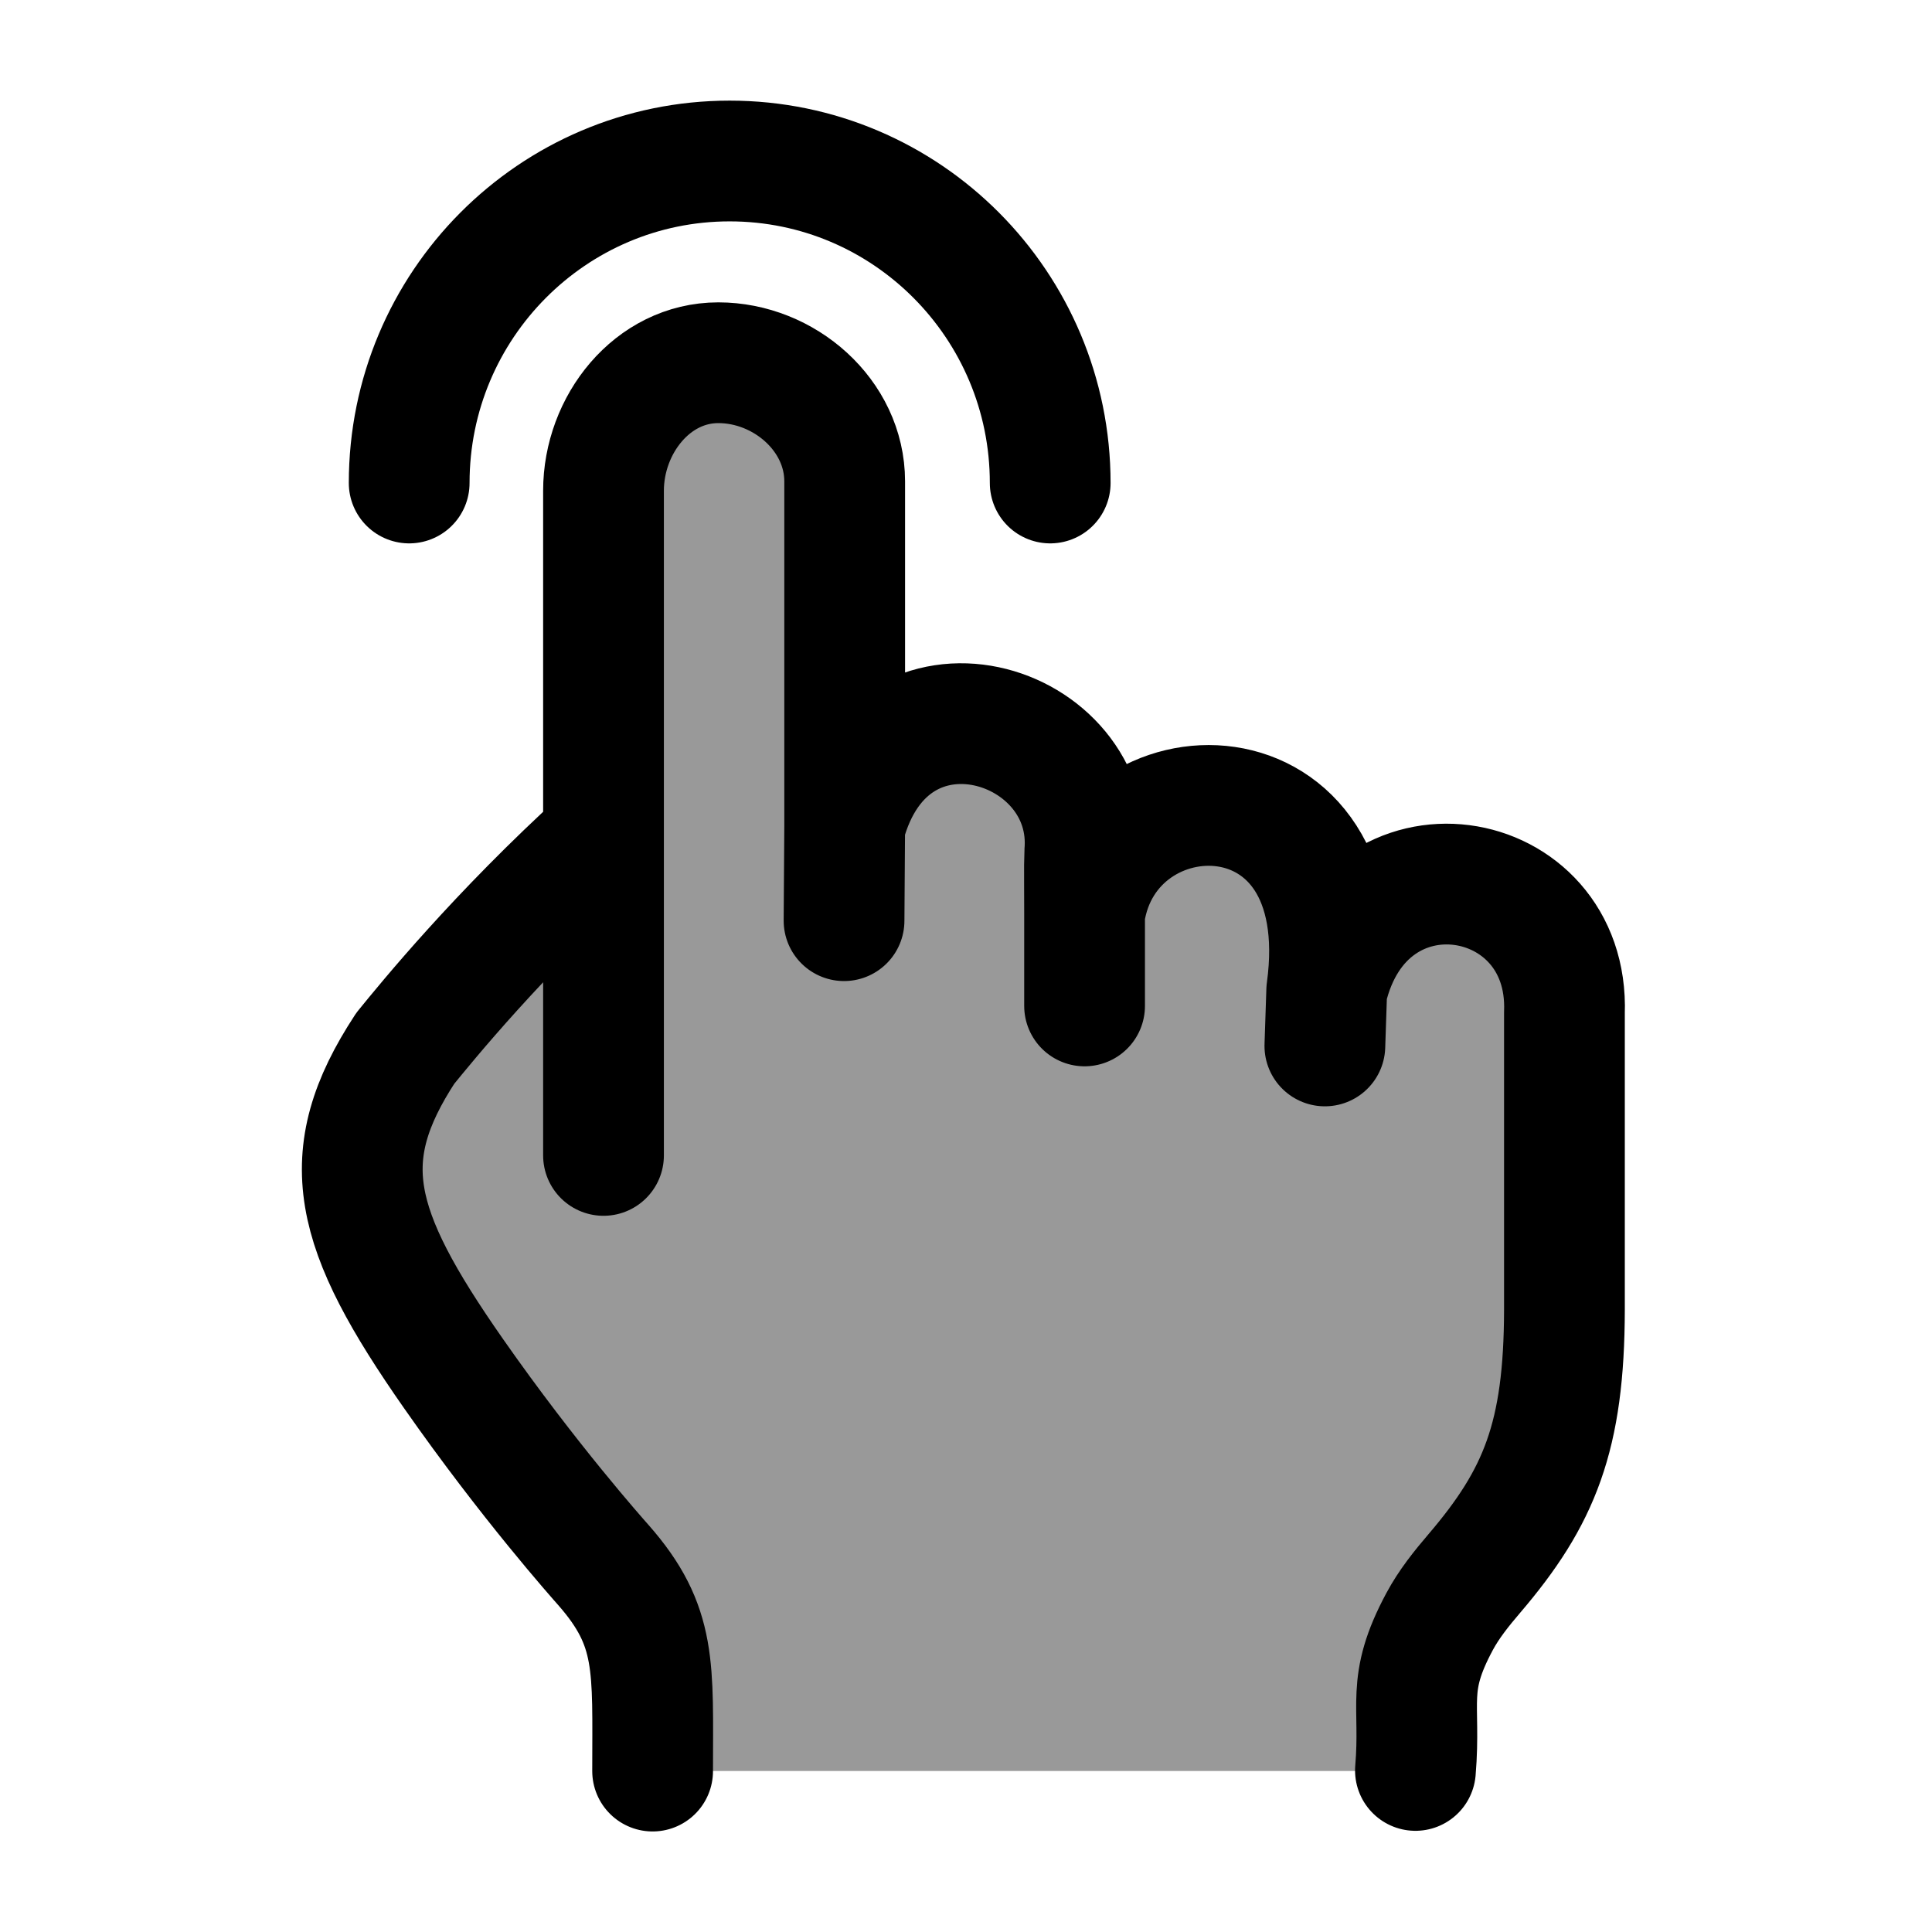 <svg width="24" height="24" viewBox="0 0 24 24" fill="none" xmlns="http://www.w3.org/2000/svg">
    <path opacity="0.4" d="M7.772 19.729L5.978 17.482C5.071 16.144 4.617 15.475 4.574 14.744C4.56 14.514 4.577 14.284 4.622 14.058C4.768 13.34 5.312 12.739 6.398 11.537L7.555 10.434V6C7.555 5.172 8.224 4.5 9.048 4.5C9.873 4.5 10.541 5.172 10.541 6V10.5C10.541 9.672 11.21 9 12.035 9C12.859 9 13.528 9.672 13.528 10.5V11.5C13.528 10.672 14.196 10 15.021 10C15.845 10 16.514 10.672 16.514 11.5V12.5C16.514 11.672 17.182 11 18.007 11C18.831 11 19.5 11.672 19.5 12.5V14.651C19.5 16.466 19.5 17.373 19.238 18.101C19.034 18.666 18.721 19.177 18.323 19.612C17.934 20.037 17.639 20.564 17.639 21.141V22H8.165V20.852C8.165 20.444 8.027 20.048 7.772 19.729Z" fill="currentColor"/>
    <path d="M7.497 14.353V6.096C7.497 5.275 8.104 4.506 8.923 4.506C9.743 4.506 10.493 5.159 10.493 5.98V10.261M10.493 10.261L10.485 11.437M10.493 10.261C11.053 8.144 13.631 8.956 13.473 10.617C13.47 10.646 13.473 11.355 13.473 11.355M13.473 11.355V12.496M13.473 11.355C13.755 9.444 16.879 9.392 16.481 12.305M16.481 12.305L16.458 12.993M16.481 12.305C16.948 10.295 19.502 10.728 19.434 12.581V16.268C19.431 17.845 19.125 18.598 18.314 19.547C18.155 19.733 18 19.926 17.884 20.142C17.458 20.935 17.654 21.153 17.583 21.993M7.497 10.413C6.184 11.607 5.3 12.697 5.035 13.022C4.149 14.374 4.374 15.26 5.633 17.062C6.57 18.403 7.43 19.367 7.496 19.442C8.166 20.204 8.107 20.706 8.107 22.001" stroke="currentColor" stroke-width="1.5" stroke-linecap="round" stroke-linejoin="round"/>
    <path d="M13.046 6C13.046 3.791 11.263 2 9.064 2C6.866 2 5.083 3.791 5.083 6" stroke="currentColor" stroke-width="1.5" stroke-linecap="round" stroke-linejoin="round"/>
</svg>
